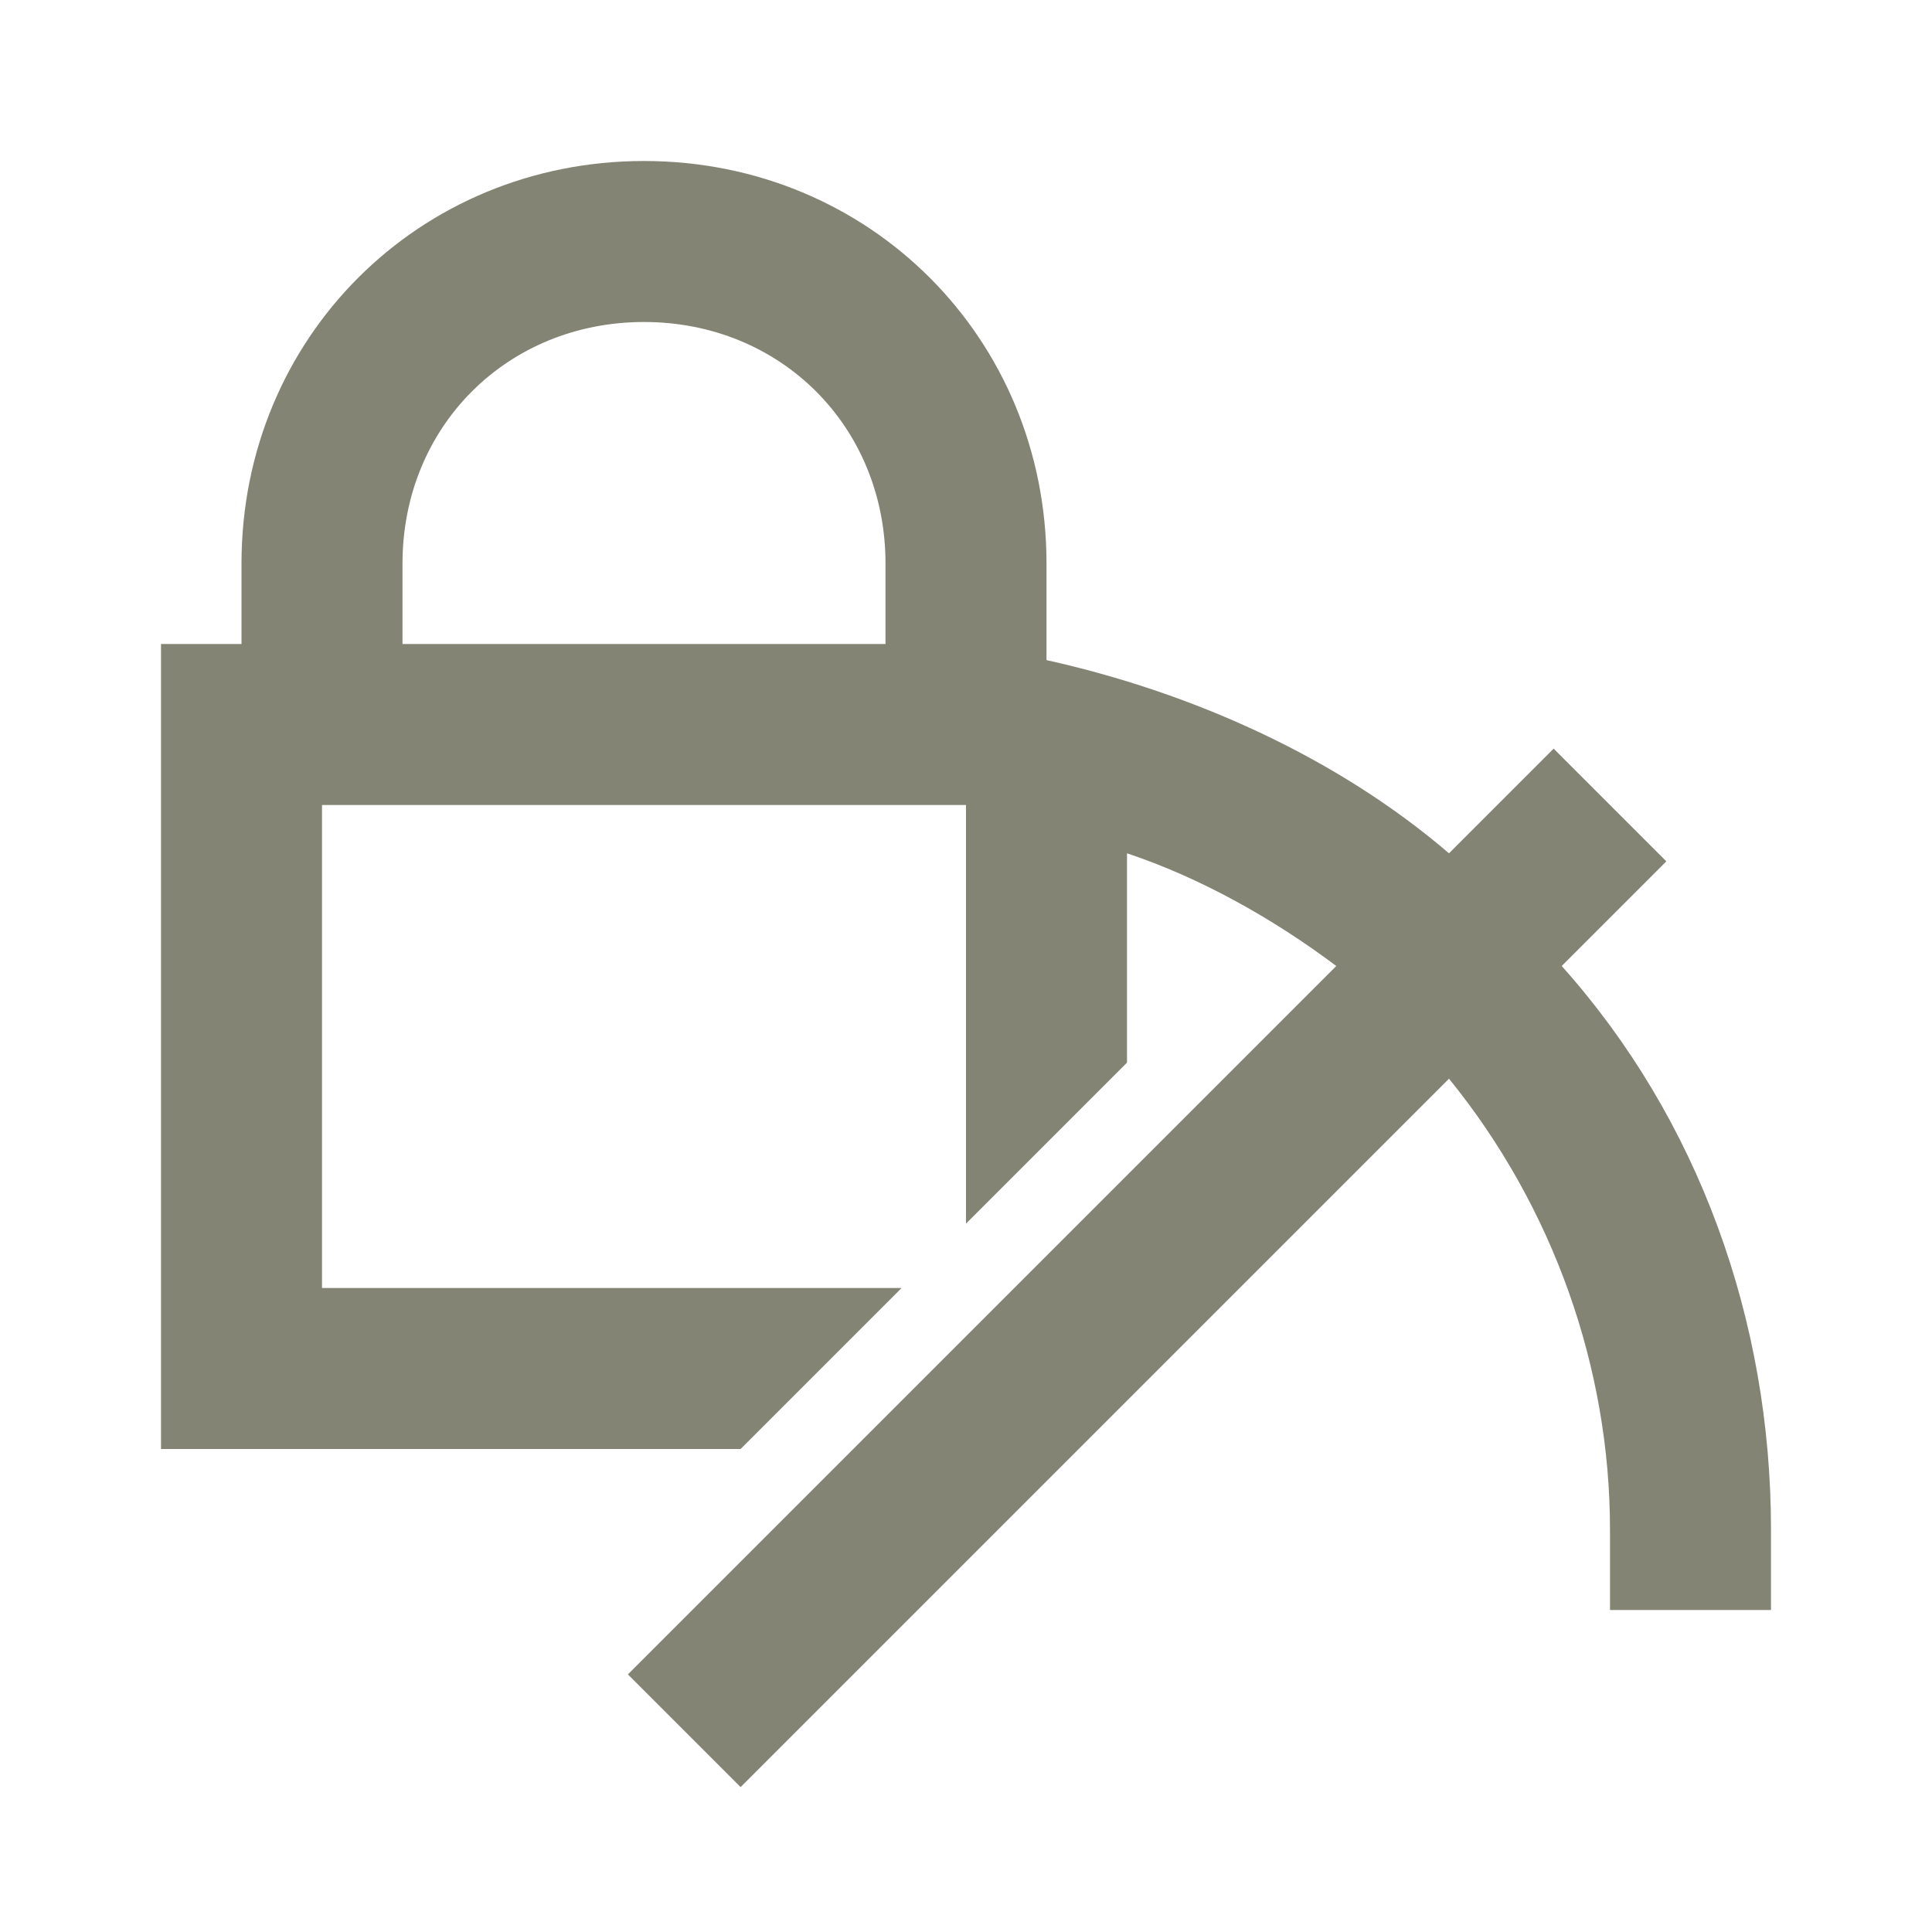 <?xml version="1.0" encoding="utf-8"?>
<!-- Generator: Adobe Illustrator 23.0.1, SVG Export Plug-In . SVG Version: 6.00 Build 0)  -->
<svg version="1.1" id="ic_unlock_staking" xmlns="http://www.w3.org/2000/svg" xmlns:xlink="http://www.w3.org/1999/xlink" x="0px"
	 y="0px" viewBox="0 0 24 24" style="enable-background:new 0 0 24 24;" xml:space="preserve">
<style type="text/css">
	.st0{fill:none;}
	.st1{fill:#848474;}
</style>
<g id="Group_8891">
	<path id="Rectangle_4445" class="st0" d="M0,0h24v24H0V0z"/>
</g>
<path id="Path_18910" class="st1" d="M19.4,12l1.3-1.3l-1.4-1.4L18,10.6c-1.4-1.2-3.2-2-5-2.4V7c0-2.8-2.2-5-5-5S3,4.2,3,7v1H2v10
	h7.2l2-2H4v-6h8v5.2l2-2v-2.6c0.9,0.3,1.8,0.8,2.6,1.4l-8.8,8.8l1.4,1.4l8.8-8.8c1.3,1.6,2,3.6,2,5.6v1h2v-1
	C22,16.4,21.1,13.9,19.4,12z M11,8H5V7c0-1.7,1.3-3,3-3s3,1.3,3,3V8z"/>
</svg>

